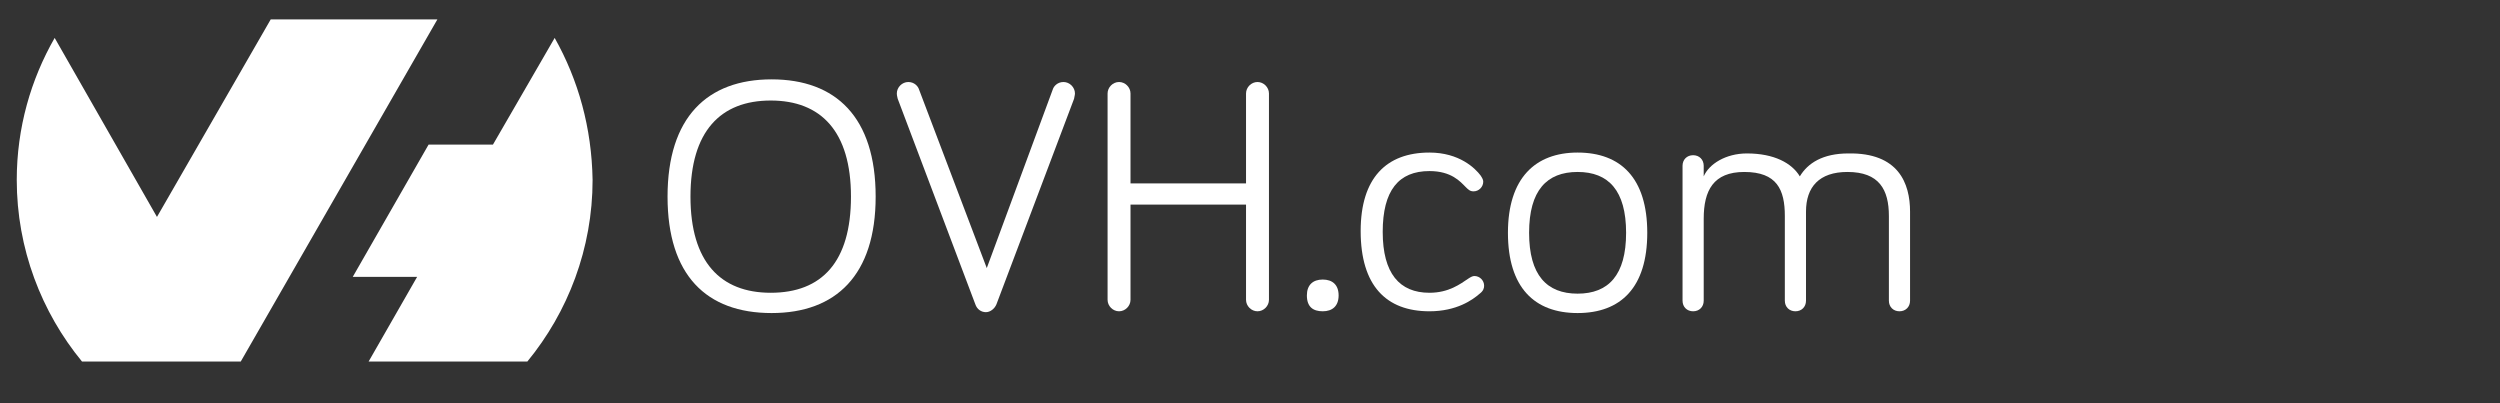 <?xml version="1.0" encoding="utf-8"?>
<!-- Generator: Adobe Illustrator 18.1.0, SVG Export Plug-In . SVG Version: 6.00 Build 0)  -->
<!DOCTYPE svg PUBLIC "-//W3C//DTD SVG 1.1//EN" "http://www.w3.org/Graphics/SVG/1.1/DTD/svg11.dtd">
<svg version="1.1" xmlns="http://www.w3.org/2000/svg" xmlns:xlink="http://www.w3.org/1999/xlink" x="0px" y="0px"
	 viewBox="0 0 283.5 45.7" enable-background="new 0 0 283.5 45.7" xml:space="preserve">
<rect x="0" y="0" width="283.5" height="45.7" fill="#333333" stroke="none"/>
<g id="Calque_1">
	<g>
		<path fill="#FFFFFF" d="M62.9,4.3l-7,12.1h-7.3l-8.6,15h7.3L41.8,41h18c4.6-5.6,7.4-12.8,7.4-20.6C67.1,14.5,65.6,9.1,62.9,4.3z"
			/>
		<path fill="#FFFFFF" d="M27.3,41L27.3,41L27.3,41L27.3,41L49.6,2.2H30.7L17.8,24.6L6.2,4.3C3.5,9,1.9,14.5,1.9,20.4
			c0,7.8,2.8,15,7.4,20.6L27.3,41L27.3,41z"/>
	</g>
	<g>
		<g>
			<path fill="#FFFFFF" d="M75.7,22.3c0-9,4.5-13.3,11.8-13.3c7.3,0,11.8,4.3,11.8,13.3c0,8.9-4.5,13.2-11.8,13.2
				C80.1,35.5,75.7,31.2,75.7,22.3z M78.3,22.3c0,7.4,3.4,10.9,9.1,10.9c5.8,0,9.1-3.5,9.1-10.9c0-7.4-3.4-10.9-9.1-10.9
				C81.7,11.4,78.3,14.9,78.3,22.3z"/>
			<path fill="#FFFFFF" d="M119.4,10.1c0.1-0.3,0.5-0.8,1.2-0.8c0.7,0,1.3,0.6,1.3,1.3c0,0.2-0.1,0.5-0.1,0.6L113,34.5
				c-0.2,0.5-0.7,0.9-1.2,0.9s-1-0.3-1.2-0.9l-8.8-23.3c0-0.1-0.1-0.3-0.1-0.6c0-0.7,0.6-1.3,1.3-1.3c0.7,0,1.1,0.5,1.2,0.8
				l7.7,20.3L119.4,10.1z"/>
			<path fill="#FFFFFF" d="M128.2,23.2V34c0,0.7-0.6,1.3-1.3,1.3c-0.7,0-1.3-0.6-1.3-1.3V10.6c0-0.7,0.6-1.3,1.3-1.3
				c0.7,0,1.3,0.6,1.3,1.3v10.2h13.1V10.6c0-0.7,0.6-1.3,1.3-1.3c0.7,0,1.3,0.6,1.3,1.3V34c0,0.7-0.6,1.3-1.3,1.3
				c-0.7,0-1.3-0.6-1.3-1.3V23.2H128.2z"/>
			<path fill="#FFFFFF" d="M148.2,33.5c0-1.2,0.7-1.8,1.8-1.8c1.1,0,1.8,0.6,1.8,1.8s-0.7,1.8-1.8,1.8
				C148.9,35.3,148.2,34.8,148.2,33.5z"/>
			<path fill="#FFFFFF" d="M162.1,17.3c3.4,0,5.2,1.8,5.8,2.6c0.2,0.3,0.3,0.5,0.3,0.7c0,0.6-0.5,1.1-1.1,1.1
				c-0.4,0-0.6-0.2-0.9-0.5c-0.6-0.6-1.6-1.8-4.1-1.8c-3.5,0-5.3,2.2-5.3,6.9c0,4.7,1.9,6.9,5.3,6.9c2.2,0,3.5-1,4.4-1.6
				c0.3-0.2,0.5-0.3,0.7-0.3c0.6,0,1.1,0.5,1.1,1.1c0,0.3-0.1,0.6-0.5,0.9c-0.8,0.7-2.6,2-5.7,2c-4.9,0-7.8-2.9-7.8-9.1
				C154.3,20.2,157.2,17.3,162.1,17.3z"/>
			<path fill="#FFFFFF" d="M186.8,26.4c0,6.2-3,9.1-7.9,9.1c-4.9,0-7.9-2.9-7.9-9.1c0-6.2,3.1-9.1,7.9-9.1
				C183.8,17.3,186.8,20.2,186.8,26.4z M184.4,26.4c0-4.8-2-6.9-5.5-6.9c-3.5,0-5.5,2.1-5.5,6.9c0,4.8,2,6.9,5.5,6.9
				C182.4,33.3,184.4,31.2,184.4,26.4z"/>
			<path fill="#FFFFFF" d="M216.6,24v10.1c0,0.7-0.5,1.2-1.2,1.2c-0.7,0-1.2-0.5-1.2-1.2v-9.6c0-3-1.1-5-4.7-5
				c-3.2,0-4.7,1.7-4.7,4.5v10.1c0,0.7-0.5,1.2-1.2,1.2c-0.7,0-1.2-0.5-1.2-1.2v-9.6c0-3-0.9-5-4.6-5c-3.5,0-4.6,2.1-4.6,5.3v9.3
				c0,0.7-0.5,1.2-1.2,1.2s-1.2-0.5-1.2-1.2V18.8c0-0.7,0.5-1.2,1.2-1.2s1.2,0.5,1.2,1.2V20c0.6-1.4,2.5-2.6,4.9-2.6
				c3.1,0,5.1,1.1,6,2.6c0.9-1.5,2.6-2.6,5.5-2.6C215.3,17.3,216.6,20.8,216.6,24z"/>
		</g>
	</g>
</g>
<g id="Calque_2">
</g>
</svg>

